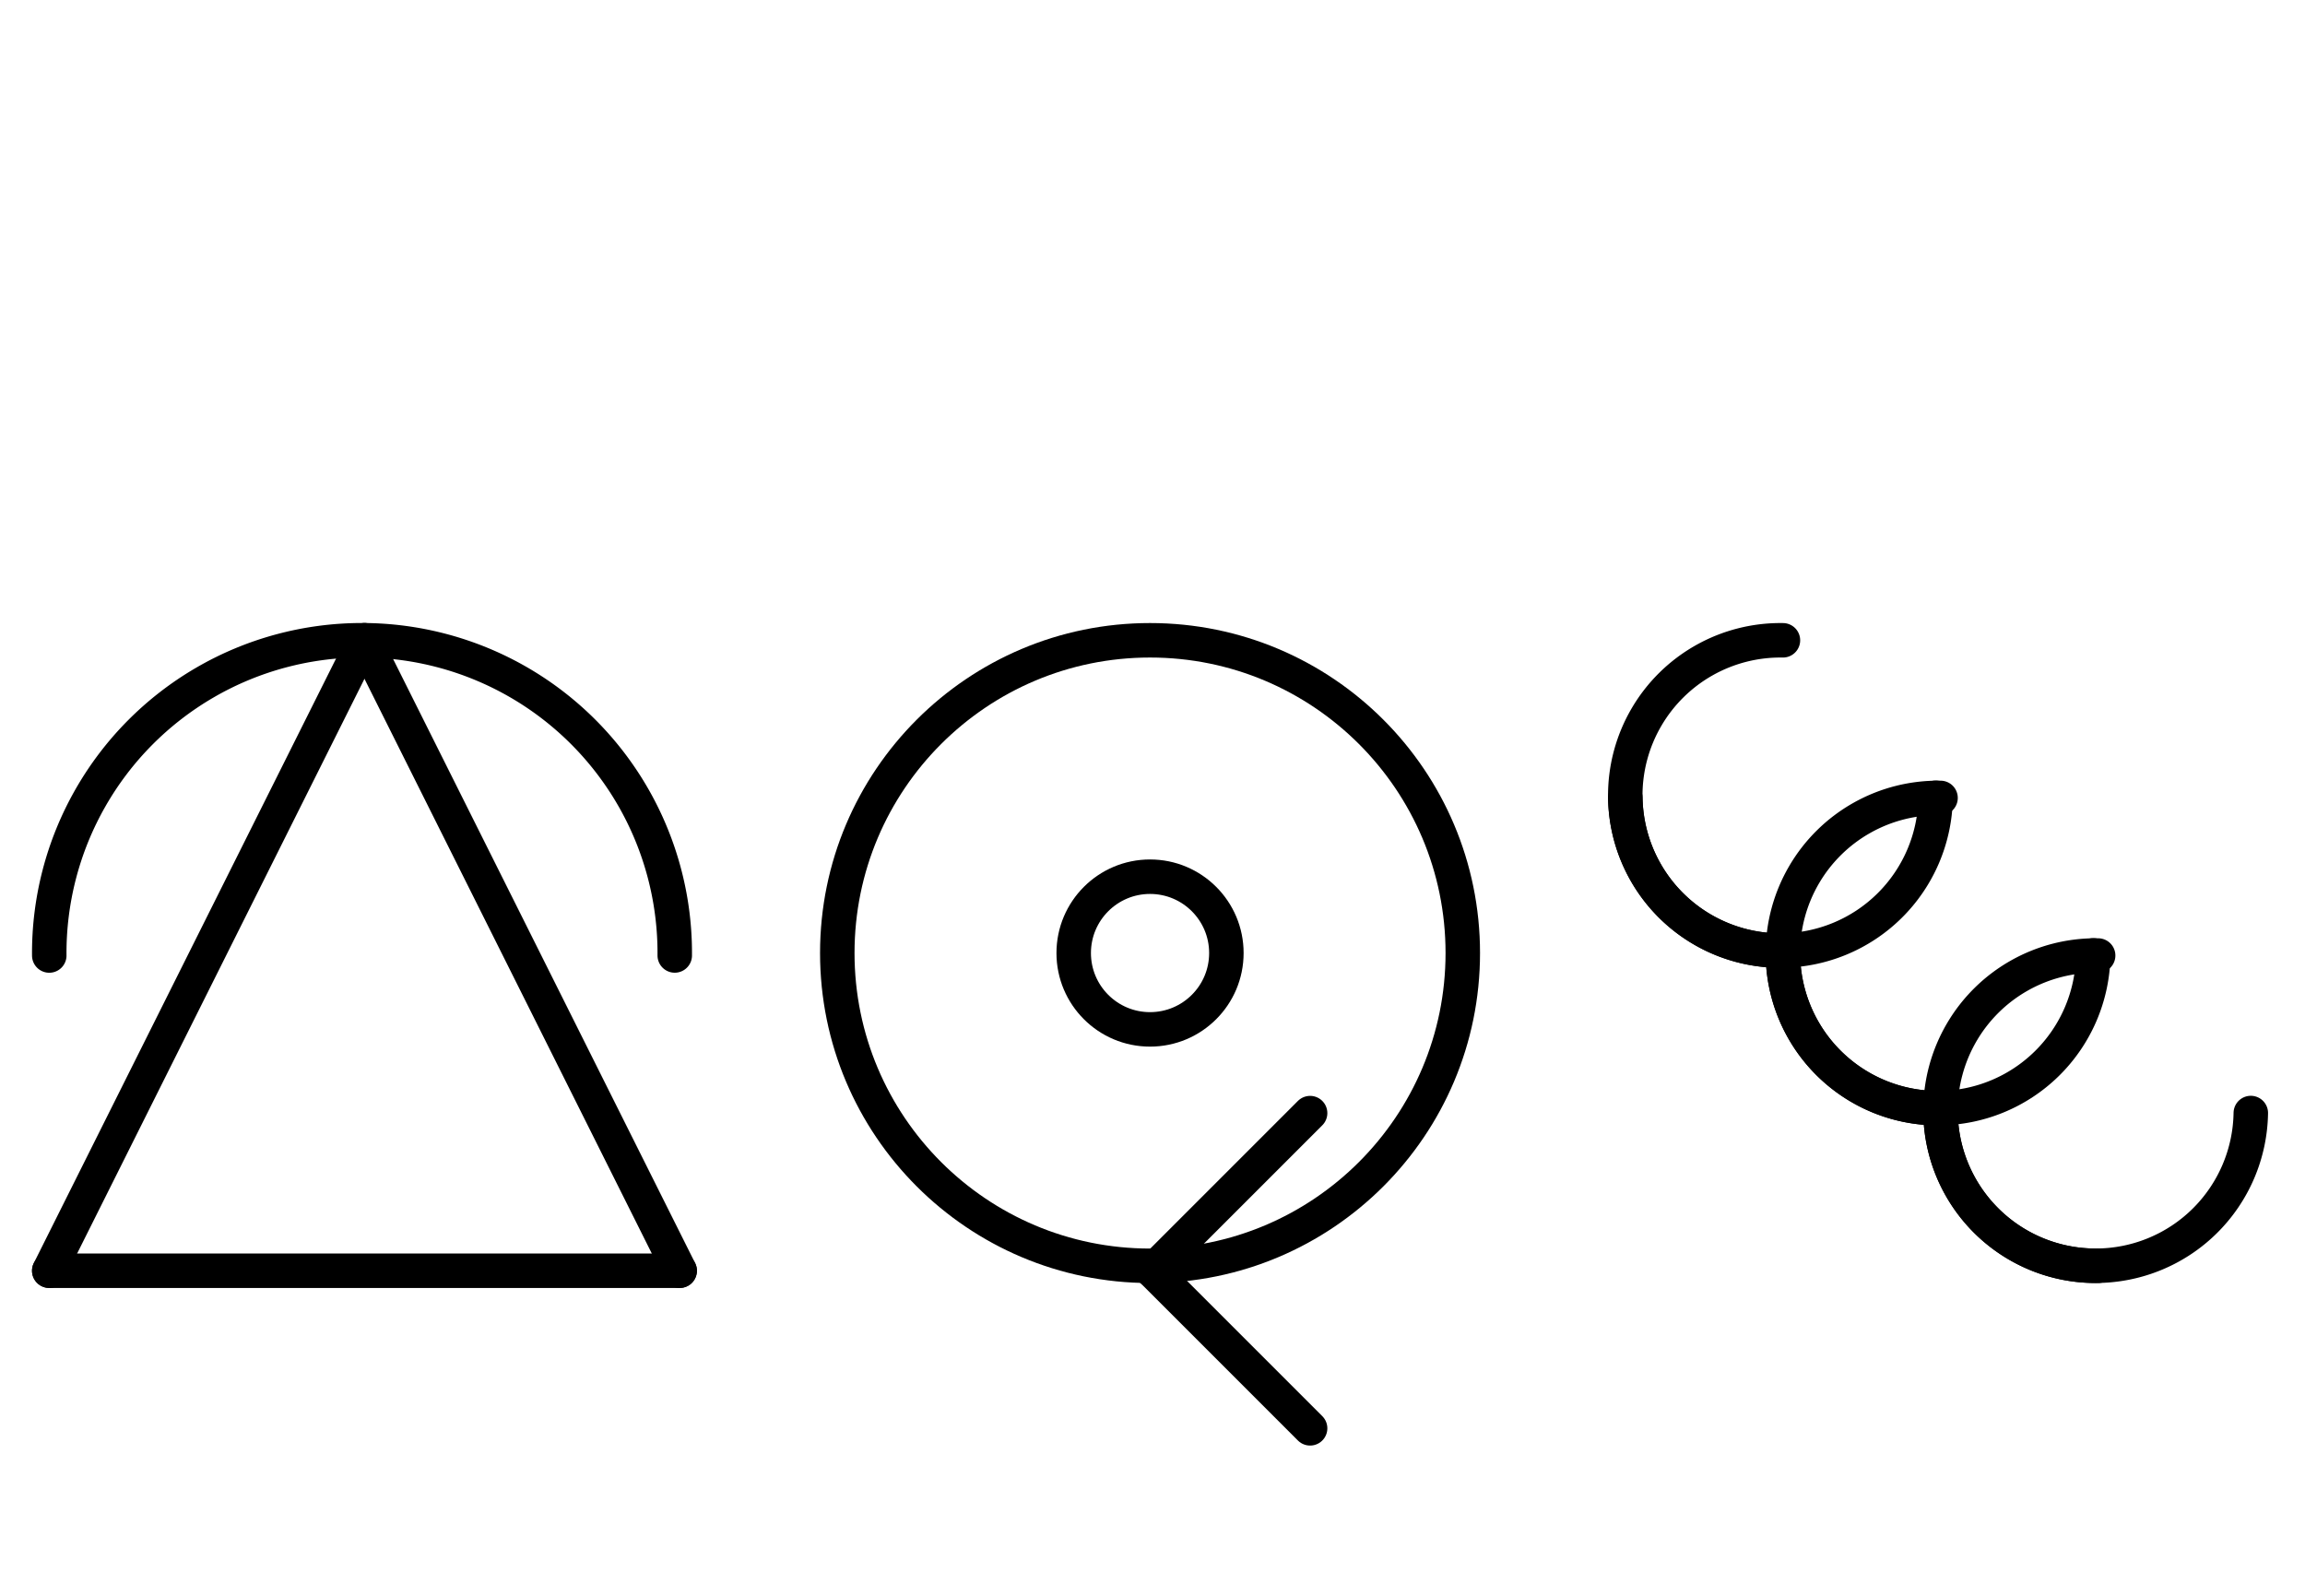 <?xml version="1.0" encoding="UTF-8" standalone="no"?>
<!DOCTYPE svg PUBLIC "-//W3C//DTD SVG 1.0//EN" "http://www.w3.org/TR/2001/REC-SVG-20010904/DTD/svg10.dtd">
<svg xmlns="http://www.w3.org/2000/svg" xmlns:xlink="http://www.w3.org/1999/xlink" fill-rule="evenodd" height="4.5in" preserveAspectRatio="none" stroke-linecap="round" viewBox="0 0 468 324" width="6.5in">
<style type="text/css">
.brush0 { fill: rgb(255,255,255); }
.pen0 { stroke: rgb(0,0,0); stroke-width: 1; stroke-linejoin: round; }
.font0 { font-size: 11px; font-family: "MS Sans Serif"; }
.pen1 { stroke: rgb(0,0,0); stroke-width: 7; stroke-linejoin: round; }
.brush1 { fill: none; }
.font1 { font-weight: bold; font-size: 16px; font-family: System, sans-serif; }
</style>
<g>
<path class="pen1" d="M 362,130.004 A 31.5,31.5 0 1 0 361.985,192.996" fill="none"/>
<path class="pen1" d="M 330.004,162 A 31.5,31.5 0 0 0 392.996,161.985" fill="none"/>
<path class="pen1" d="M 394,162.004 A 31.5,31.5 0 1 0 393.985,224.996" fill="none"/>
<path class="pen1" d="M 362.004,194 A 31.5,31.5 0 0 0 424.996,193.985" fill="none"/>
<path class="pen1" d="M 394.004,226 A 31.5,31.5 0 0 0 456.996,225.985" fill="none"/>
<path class="pen1" d="M 426,194.004 A 31.5,31.5 0 1 0 425.985,256.996" fill="none"/>
<circle class="pen1" cx="233.5" cy="193.5" fill="none" r="63.5"/>
<circle class="pen1" cx="233.5" cy="193.5" fill="none" r="15.5"/>
<line class="pen1" fill="none" x1="266" x2="234" y1="226" y2="258"/>
<line class="pen1" fill="none" x1="234" x2="266" y1="258" y2="290"/>
<line class="pen1" fill="none" x1="74" x2="138" y1="130" y2="258"/>
<line class="pen1" fill="none" x1="138" x2="10" y1="258" y2="258"/>
<line class="pen1" fill="none" x1="10" x2="74" y1="258" y2="130"/>
<path class="pen1" d="M 136.998,193.992 A 63.5,63.5 0 1 0 10.002,194" fill="none"/>
</g>
</svg>
